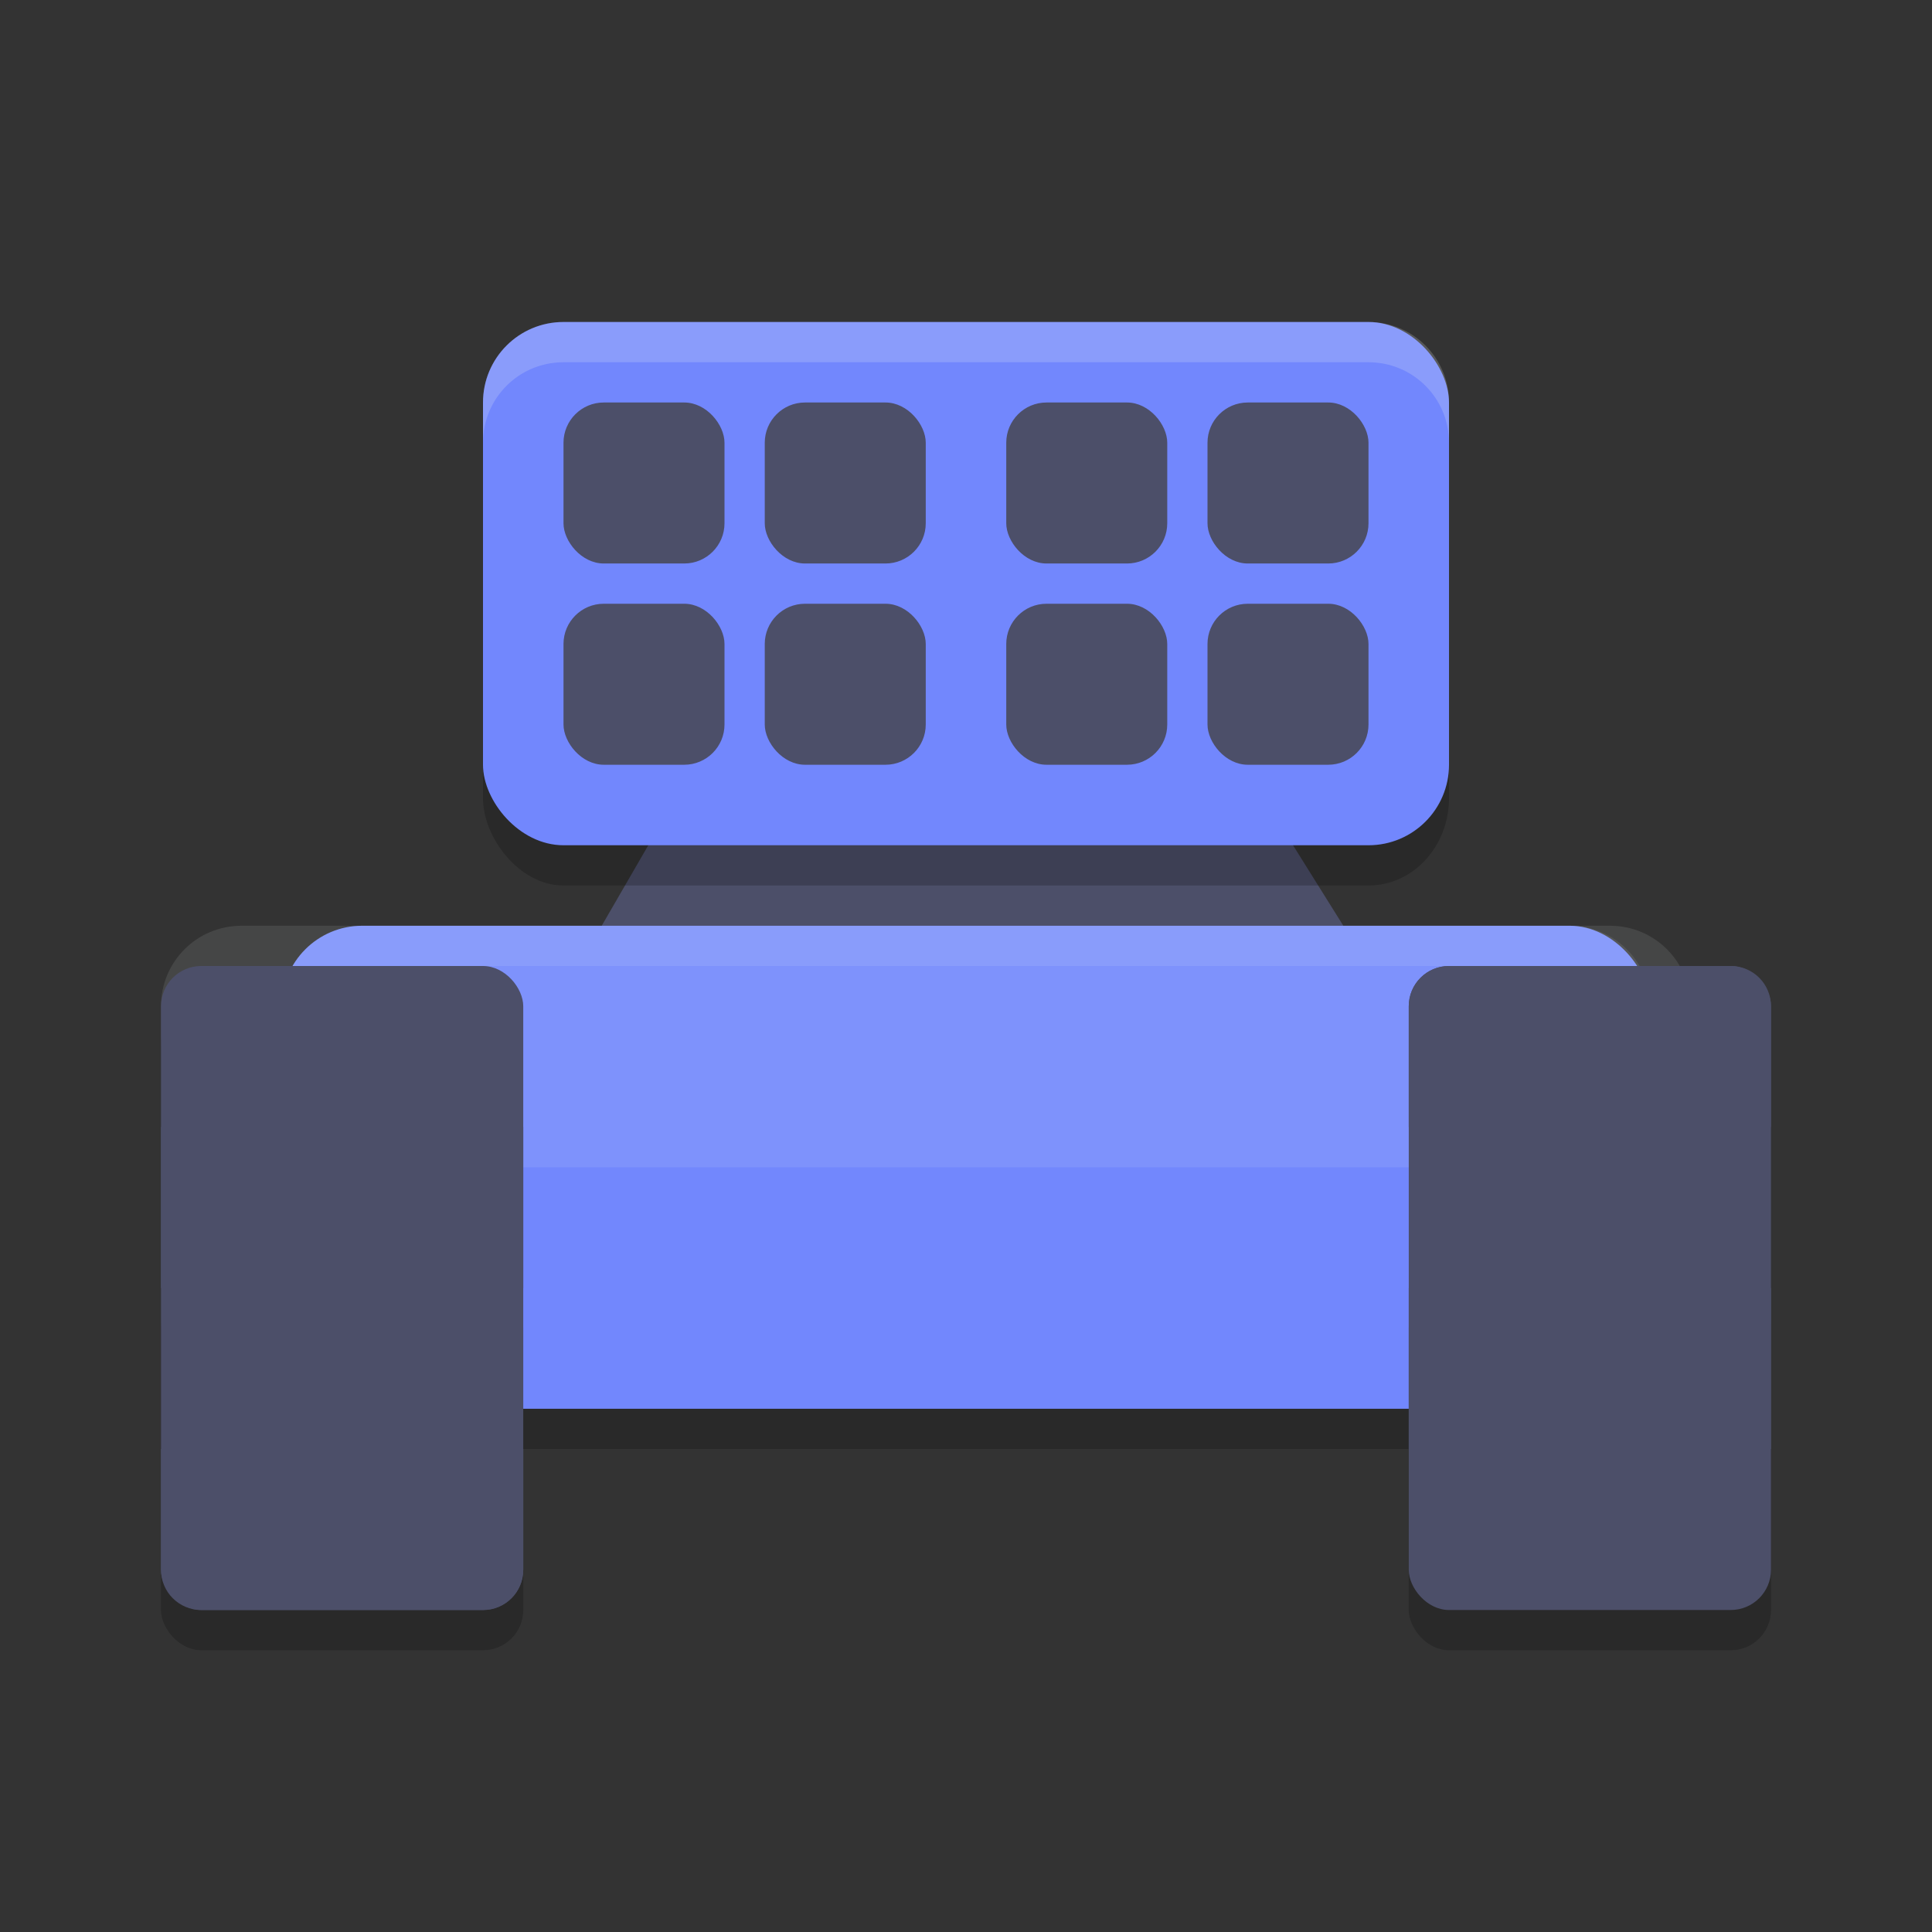 <svg xmlns="http://www.w3.org/2000/svg" width="48" height="48" version="1">
 <rect width="100%" height="100%" fill="#333333" stroke="none"/>
 <rect style="opacity:0.2" width="34" height="12" x="7" y="24" rx="2" ry="2"/>
 <path style="fill:#4c4f69" d="M 14.371,24 19,16 H 29 L 34,24 Z"/>
 <rect style="fill:#7287fd" width="34" height="12" x="7" y="23" rx="2" ry="2"/>
 <path style="opacity:0.1;fill:#eff1f5" d="M 9,23 C 7.892,23 7,23.892 7,25 V 31 C 7,29.892 7.892,29 9,29 H 39 C 40.108,29 41,29.892 41,31 V 25 C 41,23.892 40.108,23 39,23 Z"/>
 <path style="opacity:0.1;fill:#eff1f5" d="M 6,23 C 4.892,23 4,23.892 4,25 V 26 C 4,24.892 4.892,24 6,24 H 40 C 41.108,24 42,24.892 42,26 V 25 C 42,23.892 41.108,23 40,23 Z"/>
 <rect style="opacity:0.2" width="9" height="9" x="4" y="32" rx="1" ry="1"/>
 <rect style="fill:#4c4f69" width="9" height="16" x="4" y="24" rx="1" ry="1"/>
 <rect style="opacity:0.2" width="9" height="9" x="35" y="32" rx="1" ry="1"/>
 <rect style="fill:#4c4f69" width="9" height="16" x="35" y="24" rx="1" ry="1"/>
 <rect style="opacity:0.2" width="24" height="13" x="12" y="9" rx="2" ry="2.167"/>
 <rect style="fill:#7287fd" width="24" height="13" x="12" y="8" rx="2" ry="2"/>
 <g style="fill:#4c4f69">
  <rect style="fill:#4c4f69" width="4" height="4" x="14" y="10" rx="1" ry="1"/>
  <rect style="fill:#4c4f69" width="4" height="4" x="19" y="10" rx="1" ry="1"/>
  <rect style="fill:#4c4f69" width="4" height="4" x="25" y="10" rx="1" ry="1"/>
  <rect style="fill:#4c4f69" width="4" height="4" x="30" y="10" rx="1" ry="1"/>
  <rect style="fill:#4c4f69" width="4" height="4" x="30" y="15" rx="1" ry="1"/>
  <rect style="fill:#4c4f69" width="4" height="4" x="25" y="15" rx="1" ry="1"/>
  <rect style="fill:#4c4f69" width="4" height="4" x="19" y="15" rx="1" ry="1"/>
  <rect style="fill:#4c4f69" width="4" height="4" x="14" y="15" rx="1" ry="1"/>
 </g>
 <path style="opacity:0.2;fill:#eff1f5" d="M 14 8 C 12.892 8 12 8.892 12 10 L 12 11 C 12 9.892 12.892 9 14 9 L 34 9 C 35.108 9 36 9.892 36 11 L 36 10 C 36 8.892 35.108 8 34 8 L 14 8 z"/>
 <rect style="fill:#4c4f69" width="9" height="4" x="4" y="28"/>
 <path style="fill:#4c4f69" d="M 4 36 L 4 39 C 4 39.554 4.446 40 5 40 L 12 40 C 12.554 40 13 39.554 13 39 L 13 36 L 4 36 z"/>
 <rect style="fill:#4c4f69" width="9" height="4" x="35" y="-36" transform="scale(1,-1)"/>
 <path style="fill:#4c4f69" d="m 35,28 0,-3 c 0,-0.554 0.446,-1 1,-1 l 7,0 c 0.554,0 1,0.446 1,1 l 0,3 -9,0 z"/>
</svg>
